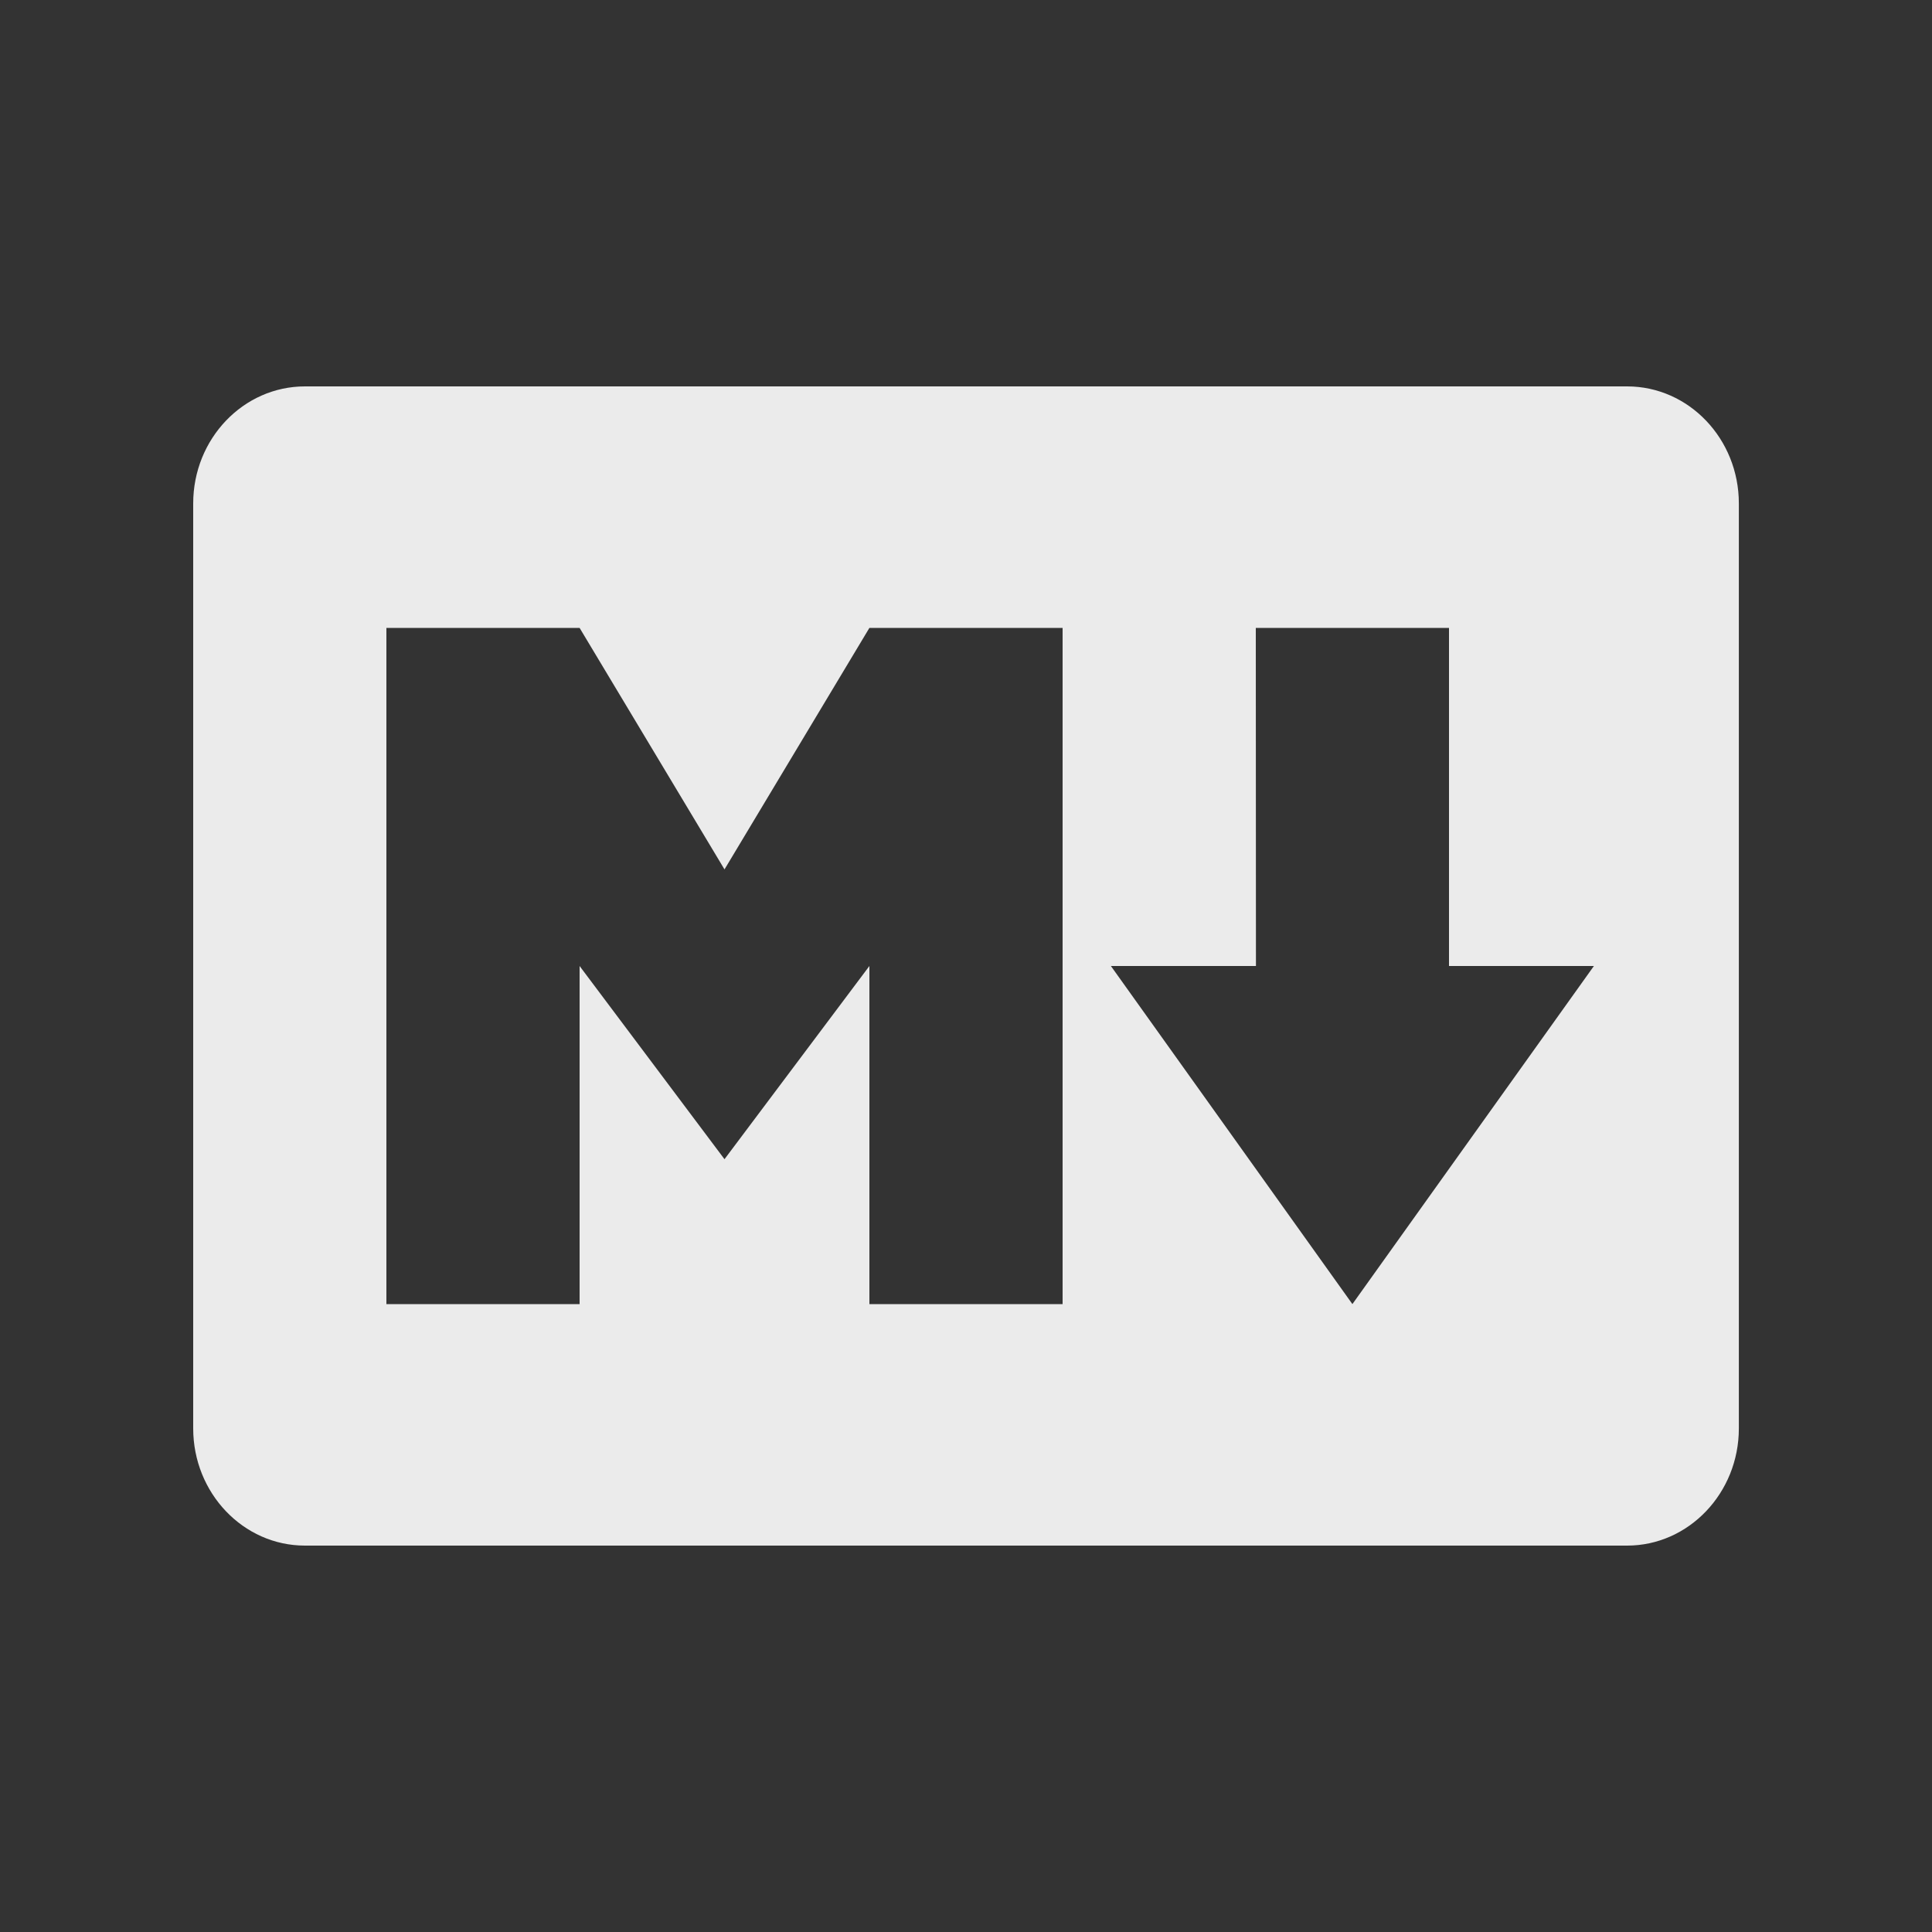 <!-- Generated by IcoMoon.io -->
<svg version="1.1" xmlns="http://www.w3.org/2000/svg" width="40" height="40" viewBox="0 0 40 40">
<rect x="0" y="0" width="40" height="40" fill="#333333" stroke="none"/>
<title>io-logo-markdown</title>
<path fill="#ebebeb" d="M33.688 8h-27.375c-1.276 0-2.313 1.086-2.313 2.423v19.151c0 1.337 1.036 2.426 2.313 2.426h27.375c1.274 0 2.313-1.088 2.313-2.426v-19.151c0-1.337-1.036-2.423-2.313-2.423zM22 27h-4v-7l-3 4-3-4v7h-4v-14h4l3 5 3-5h4zM28 27l-5-7h3.003l-0.003-7h4v7h3z"></path>
</svg>
